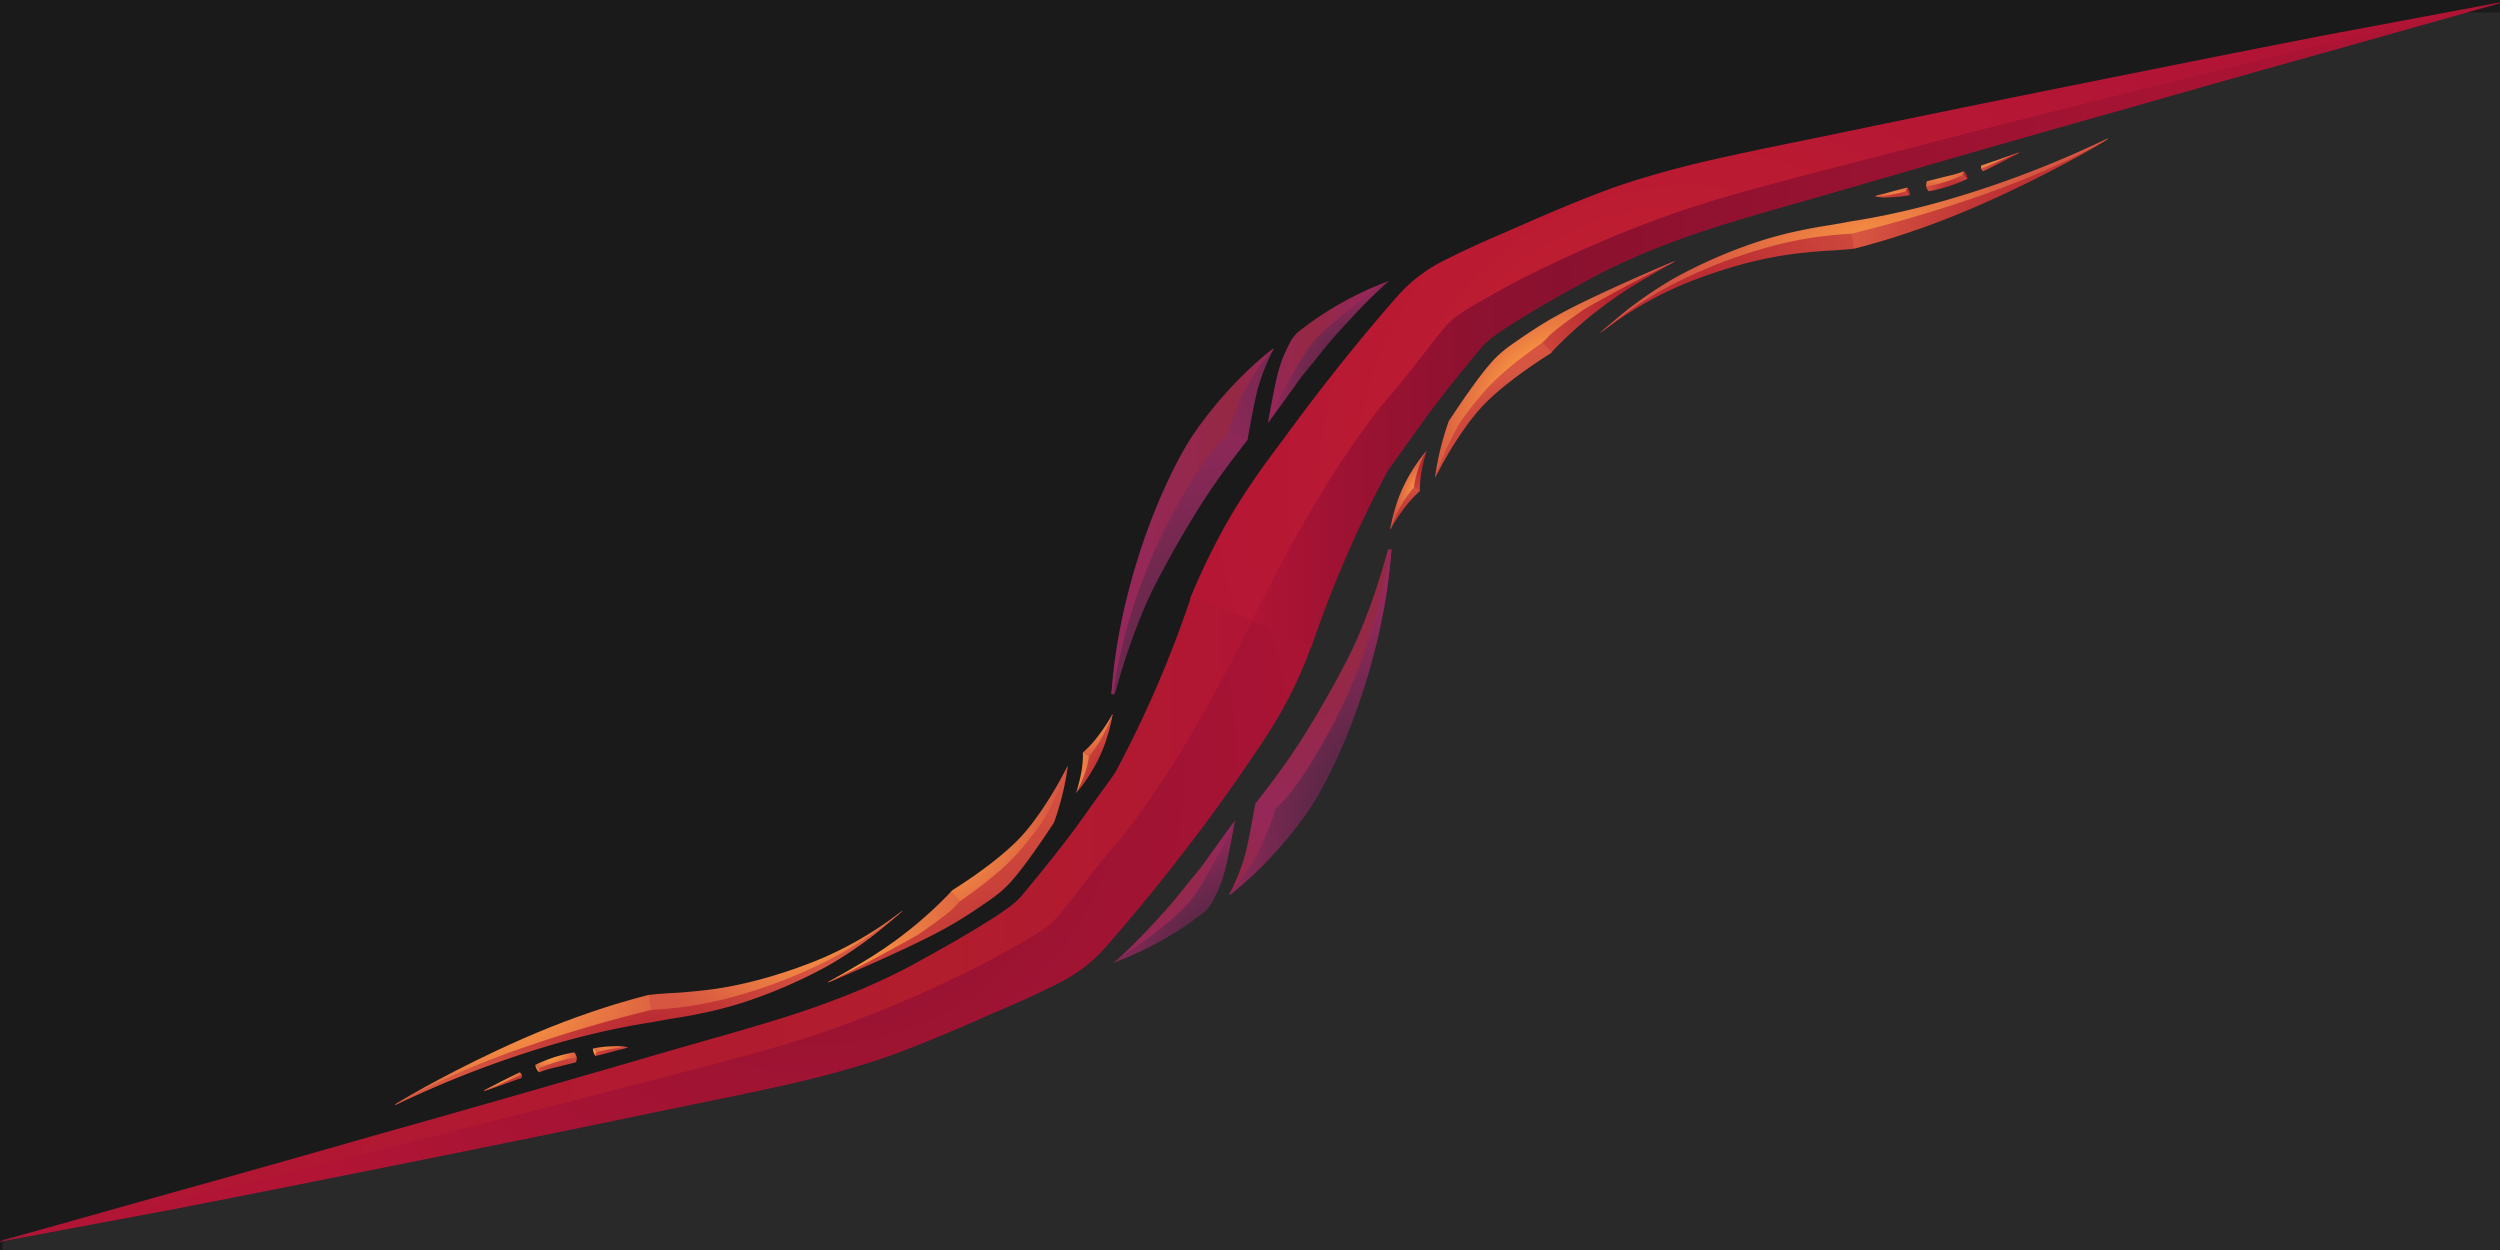 <svg xmlns="http://www.w3.org/2000/svg" xmlns:xlink="http://www.w3.org/1999/xlink" viewBox="0 0 2000 1000"><defs><linearGradient id="bf633267-0b49-49d0-bb12-5a5486306842" x1="996" y1="259.293" x2="2007.138" y2="259.293" gradientUnits="userSpaceOnUse"><stop offset="0" stop-color="#b11435"/><stop offset="0.089" stop-color="#9b1232"/><stop offset="0.174" stop-color="#8e1130"/><stop offset="0.251" stop-color="#89112f"/><stop offset="0.289" stop-color="#8c112f"/><stop offset="0.737" stop-color="#a71333"/><stop offset="1" stop-color="#b11435"/></linearGradient><radialGradient id="bc426567-193e-4dc6-bc47-579a45a6180c" cx="1349.14" cy="381.703" r="501.035" gradientUnits="userSpaceOnUse"><stop offset="0" stop-color="#cb272d"/><stop offset="0.075" stop-color="#c8252e"/><stop offset="0.605" stop-color="#b71833"/><stop offset="1" stop-color="#b11435"/></radialGradient><radialGradient id="b1090ace-827f-4304-a3c0-a0f3ba16f463" cx="1215.642" cy="380.06" r="109.285" gradientUnits="userSpaceOnUse"><stop offset="0" stop-color="#b11d2d"/><stop offset="0.346" stop-color="#c43937"/><stop offset="0.743" stop-color="#d75641"/><stop offset="0.912" stop-color="#d65440"/></radialGradient><radialGradient id="a2dba3ea-5c0f-4552-9434-5c32aef85876" cx="1306.389" cy="238.183" r="116.099" gradientTransform="matrix(1, 0.001, -0.001, 1, 0.263, -1.375)" gradientUnits="userSpaceOnUse"><stop offset="0" stop-color="#b11d2d"/><stop offset="1" stop-color="#d75641"/></radialGradient><radialGradient id="b4b019ff-3e5d-4b8c-8781-ceebb6fa3503" cx="1230.89" cy="311.623" r="114.328" gradientTransform="matrix(-0.687, 0.727, -0.473, -0.448, 2223.942, -443.468)" gradientUnits="userSpaceOnUse"><stop offset="0.203" stop-color="#ffa343"/><stop offset="0.547" stop-color="#ea7b42"/><stop offset="0.832" stop-color="#dc6041"/><stop offset="1" stop-color="#d75641"/></radialGradient><radialGradient id="a364dee0-e770-4bc7-a449-81c69be56200" cx="1361.371" cy="274.363" r="195.54" gradientTransform="matrix(1, 0, 0, 1, 0, 0)" xlink:href="#a2dba3ea-5c0f-4552-9434-5c32aef85876"/><radialGradient id="f56fbae8-add4-48b7-9bb2-3a75c3bac5e3" cx="1634.143" cy="196.165" r="148.404" gradientTransform="matrix(1, 0, 0, 1, 0, 0)" xlink:href="#a2dba3ea-5c0f-4552-9434-5c32aef85876"/><radialGradient id="ad8d2f58-bd67-4edf-bcf5-20dd4f3fcc5a" cx="1503.857" cy="249.044" r="161.736" gradientUnits="userSpaceOnUse"><stop offset="0.182" stop-color="#ffa343"/><stop offset="0.535" stop-color="#ea7b42"/><stop offset="0.828" stop-color="#dc6041"/><stop offset="1" stop-color="#d75641"/></radialGradient><radialGradient id="bf0ed0f4-d5df-41db-a88f-ac10f760cef8" cx="1519.22" cy="165.26" r="18.583" gradientTransform="matrix(1, 0, 0, 1, 0, 0)" xlink:href="#a2dba3ea-5c0f-4552-9434-5c32aef85876"/><radialGradient id="f655fe20-a444-43b0-99e2-4f1e99e413f3" cx="1518.725" cy="165.348" r="24.14" gradientUnits="userSpaceOnUse"><stop offset="0.191" stop-color="#ffa343"/><stop offset="0.54" stop-color="#ea7b42"/><stop offset="0.829" stop-color="#dc6041"/><stop offset="1" stop-color="#d75641"/></radialGradient><radialGradient id="b0240fe3-5e3c-40b0-a088-fad665889c8b" cx="1529.482" cy="153.44" r="13.989" gradientTransform="matrix(1, 0, 0, 1, 0, 0)" xlink:href="#a2dba3ea-5c0f-4552-9434-5c32aef85876"/><radialGradient id="e9dfba41-3336-4e93-aa8b-d7294e35aaac" cx="1562.704" cy="155.993" r="24.311" gradientUnits="userSpaceOnUse"><stop offset="0.05" stop-color="#b11d2d"/><stop offset="1" stop-color="#d75641"/></radialGradient><radialGradient id="ea003d04-dff3-4c32-bc82-62ce2393622f" cx="1549.85" cy="125.668" r="31.102" gradientUnits="userSpaceOnUse"><stop offset="0.248" stop-color="#ffa343"/><stop offset="0.573" stop-color="#ea7b42"/><stop offset="0.842" stop-color="#dc6041"/><stop offset="1" stop-color="#d75641"/></radialGradient><radialGradient id="b99a96c6-a6c5-4d9b-930a-635c6176a86a" cx="1575.624" cy="140.44" r="14.337" gradientTransform="matrix(1, 0, 0, 1, 0, 0)" xlink:href="#a2dba3ea-5c0f-4552-9434-5c32aef85876"/><radialGradient id="b4cfc8cd-2da4-429b-89c8-51ad3ac4e495" cx="1613.835" cy="130.89" r="34.559" gradientTransform="matrix(1, 0, 0, 1, 0, 0)" xlink:href="#a2dba3ea-5c0f-4552-9434-5c32aef85876"/><radialGradient id="b3820027-afea-4cac-a54a-a76007036e19" cx="1585.952" cy="120.703" r="25.113" gradientUnits="userSpaceOnUse"><stop offset="0.215" stop-color="#ffa343"/><stop offset="0.554" stop-color="#ea7b42"/><stop offset="0.834" stop-color="#dc6041"/><stop offset="1" stop-color="#d75641"/></radialGradient><radialGradient id="e0c4ae57-5d83-4370-8bc1-f7e7da9aa6ea" cx="1141.747" cy="370.099" r="33.842" gradientTransform="matrix(1, 0, 0, 1, 0, 0)" xlink:href="#a2dba3ea-5c0f-4552-9434-5c32aef85876"/><radialGradient id="f8af24c3-9477-4d7c-acfa-3cbc5b889bc8" cx="1129.945" cy="425.615" r="39.803" gradientTransform="matrix(1, 0, 0, 1, 0, 0)" xlink:href="#a2dba3ea-5c0f-4552-9434-5c32aef85876"/><radialGradient id="eb0286dc-e9ef-410a-94fc-3b69d4105194" cx="1135.088" cy="392.582" r="29.104" gradientTransform="translate(1805.981 -558.281) rotate(112.47) scale(1 0.653)" gradientUnits="userSpaceOnUse"><stop offset="0" stop-color="#ffa343"/><stop offset="0.98" stop-color="#d75641"/></radialGradient><radialGradient id="ac50eb3e-fe28-47f0-aa47-ffff332ed190" cx="1086.099" cy="304.429" r="71.947" gradientUnits="userSpaceOnUse"><stop offset="0" stop-color="#522843"/><stop offset="0.217" stop-color="#582845"/><stop offset="0.508" stop-color="#69284b"/><stop offset="0.84" stop-color="#852855"/><stop offset="1" stop-color="#95285b"/></radialGradient><linearGradient id="eb0dc0f8-710a-41a4-90b2-60d687ded0d1" x1="1014.255" y1="281.441" x2="1111.614" y2="281.441" gradientUnits="userSpaceOnUse"><stop offset="0" stop-color="#95285b"/><stop offset="0.169" stop-color="#95284d"/><stop offset="0.34" stop-color="#952843"/><stop offset="0.395" stop-color="#952846"/><stop offset="0.731" stop-color="#952856"/><stop offset="1" stop-color="#95285b"/></linearGradient><radialGradient id="afa27c9d-5d70-4b02-b52f-5f30c0d421e1" cx="1071.33" cy="288.087" fx="1111.868" fy="265.809" r="130.124" gradientUnits="userSpaceOnUse"><stop offset="0" stop-color="#522843"/><stop offset="1" stop-color="#95285b"/></radialGradient><radialGradient id="ae25892d-37d7-43bf-bab1-e52fdc1b0954" cx="981.132" cy="532.824" r="207.228" gradientUnits="userSpaceOnUse"><stop offset="0.053" stop-color="#522843"/><stop offset="0.633" stop-color="#7e2853"/><stop offset="1" stop-color="#95285b"/></radialGradient><linearGradient id="a3c3d7f0-88f6-4830-a3f2-73a4dc367c6f" x1="889.14" y1="417.159" x2="1019.039" y2="417.159" gradientUnits="userSpaceOnUse"><stop offset="0.028" stop-color="#95285b"/><stop offset="0.522" stop-color="#95284b"/><stop offset="0.735" stop-color="#952843"/><stop offset="0.9" stop-color="#952850"/><stop offset="1" stop-color="#95285b"/></linearGradient><linearGradient id="f3df1f88-85d4-4963-b4ef-8ba1ff620299" x1="1890" y1="-180.775" x2="2901.138" y2="-180.775" gradientTransform="translate(2896.278 554.864) rotate(180)" gradientUnits="userSpaceOnUse"><stop offset="0" stop-color="#b11435"/><stop offset="0.078" stop-color="#b11831"/><stop offset="0.251" stop-color="#b11d2d"/><stop offset="1" stop-color="#b11435"/></linearGradient><radialGradient id="af42430c-c41d-4ee7-ae6a-2617c11b6906" cx="2243.937" cy="-58.297" r="500.447" gradientTransform="translate(2896.278 554.864) rotate(180)" gradientUnits="userSpaceOnUse"><stop offset="0" stop-color="#89112f"/><stop offset="0.548" stop-color="#a11333"/><stop offset="1" stop-color="#b11435"/></radialGradient><radialGradient id="fc60a2a0-2776-403e-9c1f-3b194957a68d" cx="735.33" cy="652.297" r="116.03" gradientUnits="userSpaceOnUse"><stop offset="0.277" stop-color="#ffa343"/><stop offset="0.589" stop-color="#ea7b42"/><stop offset="0.847" stop-color="#dc6041"/><stop offset="1" stop-color="#d75641"/></radialGradient><radialGradient id="fe7f75b9-7389-410b-8ed1-05b28277ce28" cx="609.132" cy="744.077" r="205.374" gradientUnits="userSpaceOnUse"><stop offset="0.291" stop-color="#ffa343"/><stop offset="0.597" stop-color="#ea7b42"/><stop offset="0.85" stop-color="#dc6041"/><stop offset="1" stop-color="#d75641"/></radialGradient><radialGradient id="f7999f17-0f10-4f1d-81fc-ae94965fb60d" cx="842.143" cy="904.692" r="300.731" gradientUnits="userSpaceOnUse"><stop offset="0.139" stop-color="#b11d2d"/><stop offset="0.978" stop-color="#d75641"/></radialGradient><radialGradient id="a4beeef8-d14b-47b3-85c6-97847baa4741" cx="634.2" cy="719.022" r="122.943" gradientUnits="userSpaceOnUse"><stop offset="0.192" stop-color="#ffa343"/><stop offset="0.541" stop-color="#ea7b42"/><stop offset="0.83" stop-color="#dc6041"/><stop offset="1" stop-color="#d75641"/></radialGradient><radialGradient id="b02dbb15-73a0-4a66-b0e5-36fe03dcbe1b" cx="387.989" cy="759.901" r="176.92" gradientUnits="userSpaceOnUse"><stop offset="0.219" stop-color="#ffa343"/><stop offset="0.556" stop-color="#ea7b42"/><stop offset="0.835" stop-color="#dc6041"/><stop offset="1" stop-color="#d75641"/></radialGradient><radialGradient id="ba5a7bda-aa4b-4f36-b140-bbb4a9e64a77" cx="525.264" cy="859.989" r="157.982" gradientTransform="matrix(1, 0, 0, 1, 0, 0)" xlink:href="#a2dba3ea-5c0f-4552-9434-5c32aef85876"/><radialGradient id="b462dd77-1086-4eb8-95bf-8b8214d1f6bc" cx="2456.704" cy="-284.007" r="24.311" gradientTransform="translate(2896.278 554.864) rotate(180)" gradientUnits="userSpaceOnUse"><stop offset="0.237" stop-color="#ffa343"/><stop offset="0.567" stop-color="#ea7b42"/><stop offset="0.839" stop-color="#dc6041"/><stop offset="1" stop-color="#d75641"/></radialGradient><radialGradient id="b4cc2815-42fc-4b00-8ac7-a358159b8530" cx="393.066" cy="854.648" r="30.948" gradientUnits="userSpaceOnUse"><stop offset="0.258" stop-color="#ffa343"/><stop offset="0.578" stop-color="#ea7b42"/><stop offset="0.843" stop-color="#dc6041"/><stop offset="1" stop-color="#d75641"/></radialGradient><radialGradient id="aad0dc47-1f11-4b6a-b1ca-fbbe505f2685" cx="2413.22" cy="-274.74" r="18.583" gradientTransform="translate(2896.278 554.864) rotate(180)" gradientUnits="userSpaceOnUse"><stop offset="0.183" stop-color="#ffa343"/><stop offset="0.536" stop-color="#ea7b42"/><stop offset="0.828" stop-color="#dc6041"/><stop offset="1" stop-color="#d75641"/></radialGradient><radialGradient id="e3c40f7a-354f-428b-8501-71ef8efde740" cx="472.385" cy="837.967" r="13.392" gradientUnits="userSpaceOnUse"><stop offset="0.221" stop-color="#ffa343"/><stop offset="0.557" stop-color="#ea7b42"/><stop offset="0.836" stop-color="#dc6041"/><stop offset="1" stop-color="#d75641"/></radialGradient><radialGradient id="e57cf3d7-5019-4117-ad1b-22f48d80889d" cx="2412.725" cy="-274.652" r="24.14" gradientTransform="translate(2896.278 554.864) rotate(180)" xlink:href="#a2dba3ea-5c0f-4552-9434-5c32aef85876"/><radialGradient id="a68a0da2-0262-4ae2-a9e8-4bcc793319d5" cx="2443.849" cy="-314.332" r="31.102" gradientTransform="translate(2896.278 554.864) rotate(180)" xlink:href="#a2dba3ea-5c0f-4552-9434-5c32aef85876"/><radialGradient id="b2bbc1f7-04cb-41c3-af52-883d71228e06" cx="424.121" cy="851.549" r="13.528" gradientUnits="userSpaceOnUse"><stop offset="0.166" stop-color="#ffa343"/><stop offset="0.526" stop-color="#ea7b42"/><stop offset="0.824" stop-color="#dc6041"/><stop offset="1" stop-color="#d75641"/></radialGradient><radialGradient id="e3c01739-8db4-441e-89ae-23ab33188b36" cx="2479.952" cy="-319.297" r="25.113" gradientTransform="translate(2896.278 554.864) rotate(180)" xlink:href="#a2dba3ea-5c0f-4552-9434-5c32aef85876"/><radialGradient id="e2bc14ff-ece4-4abe-8585-54e72649b141" cx="822.363" cy="619.462" r="87.114" gradientUnits="userSpaceOnUse"><stop offset="0.204" stop-color="#ffa343"/><stop offset="0.548" stop-color="#ea7b42"/><stop offset="0.832" stop-color="#dc6041"/><stop offset="1" stop-color="#d75641"/></radialGradient><radialGradient id="ef6cbec4-6d01-4a7f-a76c-3afe4f9196f9" cx="865.879" cy="563.286" r="47.948" xlink:href="#ea003d04-dff3-4c32-bc82-62ce2393622f"/><radialGradient id="a26a725e-ccb7-4b18-aa2d-4d3d917ef664" cx="895.154" cy="624.604" r="52.411" gradientUnits="userSpaceOnUse"><stop offset="0.011" stop-color="#b11d2d"/><stop offset="1" stop-color="#d75641"/></radialGradient><radialGradient id="e7b03c05-71cf-43e5-b637-ecfa755e2c9b" cx="1980.099" cy="-135.571" r="71.947" gradientTransform="translate(2896.278 554.864) rotate(180)" gradientUnits="userSpaceOnUse"><stop offset="0.252" stop-color="#952843"/><stop offset="0.28" stop-color="#952844"/><stop offset="1" stop-color="#95285b"/></radialGradient><radialGradient id="b03b1513-89d9-4f39-bb37-bdc18a3dfdf8" cx="995.374" cy="776.516" r="123.519" gradientUnits="userSpaceOnUse"><stop offset="0.365" stop-color="#522843"/><stop offset="0.496" stop-color="#622849"/><stop offset="0.825" stop-color="#872856"/><stop offset="1" stop-color="#95285b"/></radialGradient><radialGradient id="b5ff5825-6ef7-489d-8e1d-5bfe03755bfe" cx="969.132" cy="706.495" r="78.59" gradientUnits="userSpaceOnUse"><stop offset="0" stop-color="#952843"/><stop offset="1" stop-color="#95285b"/></radialGradient><radialGradient id="ab815019-b490-4dcc-b91e-9d3a0f252d85" cx="1875.132" cy="92.824" r="207.228" gradientTransform="translate(2896.278 554.864) rotate(180)" gradientUnits="userSpaceOnUse"><stop offset="0.377" stop-color="#952843"/><stop offset="0.4" stop-color="#952844"/><stop offset="1" stop-color="#95285b"/></radialGradient><radialGradient id="a9205cf4-34cb-489b-a291-14b756305624" cx="1132.516" cy="656.253" r="179.276" gradientUnits="userSpaceOnUse"><stop offset="0.349" stop-color="#522843"/><stop offset="0.484" stop-color="#622849"/><stop offset="0.821" stop-color="#872856"/><stop offset="1" stop-color="#95285b"/></radialGradient></defs><g id="a9b4dbbb-3611-4bd1-8738-0ee2c29ab69e" data-name="Layer 1"><rect x="-172" y="-31" width="2255" height="1180" style="fill:#1a1a1a"/><rect x="2" y="10" width="2255" height="1180" style="fill:#292929"/><path d="M-33,1001,792,785l372-531,205-99L2016-2-48-26l1.8,871.883Q-39.6,923.442-33,1001Z" style="fill:#1a1a1a"/></g><g id="bd865af2-5e66-4c3b-b808-00579c63059e" data-name="right_shape"><g id="ea367052-bf59-47be-9deb-85c80d29b0f1" data-name="red_right"><path id="b6eaf4e3-153c-41bb-bca7-a895ed6bf8e2" data-name="main_lower" d="M2007.138.586,1865.622,40.438q-70.787,19.724-141.426,39.914c-23.532,6.786-47.127,13.313-70.673,20.024l-70.629,20.143-70.558,20.366-35.252,10.267L1441.802,161.29c-23.556,6.704-46.831,13.276-69.62,20.536-12.735,4.057-22.93,7.612-33.754,11.656-6.56,2.45-16.218,6.073-28.786,11.518-14.444,6.257-24.962,11.555-27.95,13.071-3.73,1.893-8.546,4.398-19.374,10.398C1249.031,235.83,1237.92,241.987,1223,251c-26.195,15.824-32.043,21.068-36,25-1.438,1.429-5.944,6.965-15,18-14.653,17.855-25.232,31.944-29,37-8.311,11.153-8.345,11.732-25.252,35.083-4.244,5.861-6.319,8.826-7.545,10.588l-.002.002c-9.506,17.759-18.996,36.87-28.201,57.327-13.27,29.491-24.107,57.682-33,84l-53-21a840.409,840.409,0,0,1,70-127c17.012-25.255,33.156-45.957,42-57,18.856-23.543,31.476-39.3,47-54,33.705-31.917,68.803-46.278,139-75a747.808,747.808,0,0,1,72-26c14.325-4.312,21.182-5.872,70-19,25.414-6.834,37.653-10.203,48-13,72.627-19.634,180.889-45.951,235-59,51.592-12.442,87.74-21.159,139-33C1921.207,19.399,1973.006,7.993,2007.138.586Z" style="fill:url(#bf633267-0b49-49d0-bb12-5a5486306842)"/><path id="fc7ce7a3-4980-4402-9248-1e0c95421d56" data-name="main_upper" d="M2007.138.586q-143.054,33.489-285.655,68.88-142.59,35.416-284.723,72.654c-23.684,6.213-47.363,12.486-70.756,19.732-17.475,5.412-30.23,10.048-33.216,11.111C1321.318,177.044,1288.183,189.097,1246,209c-14.253,6.725-29.335,13.878-49,25-13.473,7.62-24,13-33,20-7,5-15.733,17.201-32,38-6.415,8.202-15.881,20.001-28,34,0,0-15.06,19.296-31.844,44.586-33.536,50.531-66.074,116.529-71.656,127.914L952,479c4.868-11.875,12.347-28.892,23-49,0,0,2.571-4.853,5.11-9.426C994.492,394.67,1014.094,367.856,1027,351c0,0,39.72-55.685,90-113a123.414,123.414,0,0,1,18-17,126.499,126.499,0,0,1,21-13c22.453-11.388,42.524-19.657,57-26,14.901-6.529,26.212-11.524,42-18,26.061-10.69,38.837-15.043,45.784-17.323,7.876-2.585,14.344-4.519,18.563-5.749,12.381-3.608,24.762-7,37.105-9.955,12.344-3.085,24.649-5.662,36.851-8.362l18.229-3.868,18.099-3.723,36.086-7.366,36.042-7.509,72.113-14.842,72.149-14.61,72.165-14.451q72.133-14.533,144.34-28.585Z" style="fill:url(#bc426567-193e-4dc6-bc47-579a45a6180c)"/></g><g id="acfe5584-c9ea-4fe5-9263-89459f82562c" data-name="orange_right"><path id="f749a5ff-5c89-49db-b1ef-9e94d0f70df6" data-name="shard_01_lower_b" d="M1236,275c-1.468-1.269-3.491-2.983-5.971-4.97-.358.332-.705.657-1.029.97-2.189,2.118-10.318,10.32-22,20-2.802,2.322-3.728,3.002-6,5-7.944,6.986-18,19-18,19a86.707,86.707,0,0,1-22,22,21.597,21.597,0,0,1,5.037.48,10.85,10.85,0,0,0-2.555,2.184A69.763,69.763,0,0,0,1160,346a101.163,101.163,0,0,0-4,10c-2.607,7.139-3.911,10.709-4,11-2.177,7.109-1.643,8.017-3.706,13.832-.095.268-.399,1.119-.294,1.167.326.152,4.016-7.869,10-18,0,0,1.239-2.119,3-5,2.073-3.391,12.528-20.5,24-33,19.616-21.373,54.188-42.383,55-43,.474-.36.896-.763.896-.763a1.34,1.34,0,0,0,.619-.645C1241.961,280.476,1240.346,278.759,1236,275Z" style="fill:url(#b1090ace-827f-4304-a3c0-a0f3ba16f463)"/><path id="bf572f2a-8b5a-43aa-803a-35cf6c781cdd" data-name="shard_01_lower_a" d="M1309.024,223.025c-2.416,1.143-5.039,2.391-8.362,4.02q-9.353,4.586-18.032,9.222c-30.945,16.684-45.412,27.05-52.627,33.704,3.94,3.953,7.834,7.905,11.196,11.857l.984-1.04,2.656-2.808,5.48-5.459c3.711-3.586,7.474-7.155,11.378-10.574q11.654-10.334,24.388-19.629c3.051-2.224,5.926-4.239,8.631-6.078,7.258-4.933,13.153-8.543,17.792-11.32C1330.12,214.378,1340.192,209.381,1340,209,1339.746,208.495,1321.889,216.941,1309.024,223.025Z" style="fill:url(#a2dba3ea-5c0f-4552-9434-5c32aef85876)"/><path id="ebb7d621-dfcc-42f9-9839-6f2fd4ba58ea" data-name="shard_01_upper" d="M1148,382c.736-5.375,1.713-11.058,3-17a224.159,224.159,0,0,1,8-28c6.671-10.262,12.539-18.727,17-25,14.14-19.882,20.268-25.664,24-29,4.817-4.305,8.61-6.929,16-12,18.185-12.479,27.939-17.717,36-22,27.725-14.73,87.737-40.607,88-40a63.888,63.888,0,0,1-6,3c-13.347,6.463-33.988,17.023-66,35l0,0c-21.348,14.677-26.902,19.685-29.259,22.186-.032.034-.327.366-.741.814-1.5,1.623-2.872,2.958-4,4-3.688,2.579-18.054,12.699-30,23-6.852,5.908-11.153,10.354-12.539,11.807-1.485,1.557-3.526,3.758-6.461,7.193-4.174,4.885-10.069,12.159-17,22-3.025,5.204-6.06,10.87-9,17A242.204,242.204,0,0,0,1148,382Z" style="fill:url(#b4b019ff-3e5d-4b8c-8781-ceebb6fa3503)"/><path id="f29e795c-5cbd-4e1f-a8ca-087ca0d34b31" data-name="shard_02_lower_b" d="M1480.32,184.122a317.579,317.579,0,0,0-64.581,11.784c-1.605.46-2.749.802-3.739,1.094a438.226,438.226,0,0,0-71,28,299.326,299.326,0,0,0-32,19c-16.22,11.049-29.114,22.167-28.947,22.383.11.142,5.893-4.29,10.836-7.845a293.377,293.377,0,0,1,50.745-28.958l1.24-.542,1.282-.552,2.592-1.091c1.733-.725,3.484-1.424,5.235-2.12,3.504-1.389,7.038-2.711,10.577-4.004q10.634-3.845,21.424-7.071c7.173-2.19,14.417-4.039,21.637-5.785l5.434-1.193,2.711-.594,2.72-.517,5.428-1.033,5.431-.866c7.182-1.177,14.577-1.95,22.004-2.661l5.562-.482,2.74-.208.083-.006.186-.022.427-.054.34-.018.68-.036,1.359-.073,5.421-.293c.868-.04,1.866-.116,2.858-.19l2.961-.219c3.619-.29,7.259-.479,10.849-.976.265-.3,3.507-4.11,2.186-8.975A9.879,9.879,0,0,0,1480.32,184.122Z" style="fill:url(#a364dee0-e770-4bc7-a449-81c69be56200)"/><path id="a9cd6712-b22b-4868-8b72-4446fe95832f" data-name="shard_02_lower_a" d="M1604,149c-26.578,10.11-49.427,16.692-61,20-23.604,6.747-44.345,11.56-61,15-.547.037-1.119.081-1.68.122,1.368,4.817,2.631,9.66,2.494,14.853.325-.045.653-.077.977-.128,3.848-.946,7.664-1.998,11.472-3.058,3.818-1.021,7.6-2.155,11.377-3.284,1.887-.569,3.781-1.109,5.659-1.702l5.623-1.797q22.468-7.212,44.2-15.908,21.706-8.747,42.748-18.63c45.209-21.17,81.965-42.887,81.589-43.591C1686.109,110.219,1654.295,129.869,1604,149Z" style="fill:url(#f56fbae8-add4-48b7-9bb2-3a75c3bac5e3)"/><path id="e91a5a1a-02cc-4032-b775-598d4d66fdcb" data-name="shard_02_upper" d="M1280.054,266.383l-.006.005a39.3,39.3,0,0,1,3.071-2.801c11.285-9.654,16.928-14.48,24.769-20.303a335.348,335.348,0,0,1,30.234-19.996l-.194.13.444-.273,2.28-1.281,2.535-1.383c1.692-.918,3.396-1.807,5.102-2.694,3.414-1.77,6.862-3.473,10.323-5.15q10.4-4.996,21.079-9.41c7.102-2.982,14.34-5.641,21.617-8.207l5.5-1.813,2.752-.905,2.777-.831,5.557-1.662,5.609-1.501c7.485-2.035,15.046-3.615,22.605-5.125l5.683-1.083,2.857-.516,2.786-.452c3.837-.615,7.686-1.226,11.393-1.886l5.614-.973,5.596-1.079c1.874-.307,3.758-.557,5.63-.88l5.617-.968c3.752-.615,7.483-1.344,11.217-2.07,1.866-.367,3.738-.705,5.6-1.096l5.581-1.194q22.324-4.8,44.331-11.149,21.969-6.405,43.598-14.029c51.091-17.957,84.538-35.583,84.851-34.927.326.683-35.449,20.611-81.46,38.122-18.565,7.066-38.906,13.669-43,15-6.135,1.995-22.036,7.103-43,13-14.447,4.064-27.277,7.371-38,10-5.691.278-13.61.826-23,2-27.894,3.489-48.434,9.998-61,14a405.616,405.616,0,0,0-56,23,322.447,322.447,0,0,0-31,18c-3.238,2.18-6.129,4.126-10,7C1293.528,255.805,1280.25,266.221,1280.054,266.383Z" style="fill:url(#ad8d2f58-bd67-4edf-bcf5-20dd4f3fcc5a)"/><path id="afba1d82-d725-4e74-b4f4-f7e56bd46bd2" data-name="shard_03_lower_c" d="M1513.627,154.54c-1.823.392-3.989.868-7.027,1.412q-3.41.611-6.599,1.048h0a37.475,37.475,0,0,0,7.655,1.025c1.099.033,2.541-.046,5.38-.221a93.542,93.542,0,0,0,12.192-1.229c1.181-.219,2.144-.43,2.773-.575l-1-2-1-2C1520.672,153.045,1516.509,153.92,1513.627,154.54Z" style="fill:url(#bf0ed0f4-d5df-41db-a88f-ac10f760cef8)"/><path id="aa59d667-b924-4b4a-a2d6-f1269cbb3bab" data-name="shard_03_upper_c" d="M1522,151c-8.178,2.073-8.458,2.32-15,4-1.708.438-3.229.65-6.179,1.598-.789.254-.827.364-.821.402.032.203,1.783.097,3,0a138.308,138.308,0,0,0,18-3c.866-.208,2.264-.549,4-1q.5-1.5,1-3C1525.04,150.237,1523.659,150.579,1522,151Z" style="fill:url(#f655fe20-a444-43b0-99e2-4f1e99e413f3)"/><path id="a801b681-bc67-431b-8b97-453a9365b795" data-name="shard_03_lower_cc" d="M1526,150a4.567,4.567,0,0,0-1,2,8.929,8.929,0,0,0,0,1h0s.643.831.721.93A11.727,11.727,0,0,0,1528,156a12.747,12.747,0,0,0-2-6Z" style="fill:url(#b0240fe3-5e3c-40b0-a088-fad665889c8b)"/><path id="a1ac08a4-57d5-47e8-bc1b-4d4eb805fabb" data-name="shard_03_lower_b" d="M1556,145a125.171,125.171,0,0,1-15,3,5.617,5.617,0,0,0,0,1,6.625,6.625,0,0,0,2,4,118.849,118.849,0,0,0,31-10l-3-3A125.168,125.168,0,0,1,1556,145Z" style="fill:url(#e9dfba41-3336-4e93-aa8b-d7294e35aaac)"/><path id="aa0b321d-e688-41e2-90bb-91211d8b17b7" data-name="shard_03_upper_b" d="M1558.35,140.81l-16.853,4.206A8.256,8.256,0,0,0,1541,149c2.543-.383,5.981-.995,10-2,1.301-.326,5.124-1.301,10-3,2.873-1.001,6.261-2.305,10-4v-3c-1.994.783-4.183,1.552-6.557,2.257C1562.303,139.892,1560.264,140.401,1558.35,140.81Z" style="fill:url(#ea003d04-dff3-4c32-bc82-62ce2393622f)"/><path id="ad9c3337-468f-472a-8309-bef54be8c978" data-name="shard_03_lower_bb" d="M1571,137a7.162,7.162,0,0,0-.306,1.648c0,.028,0,.277,0,.999v.001c0,.48.564.826.721.93A20.518,20.518,0,0,1,1574,143a9.488,9.488,0,0,0-3-6Z" style="fill:url(#b99a96c6-a6c5-4d9b-930a-635c6176a86a)"/><path id="af8e47e3-3e9c-47ee-9d8b-93bdb8573e60" data-name="shard_03_lower_a" d="M1615.067,122.599l-.122-.324c-8.39,2.99-14.849,5.297-18.945,6.726-1.695.591-3.309,1.398-5,2-3.085,1.098-5.872,1.844-6.054,3.278A2.308,2.308,0,0,0,1585,135a3.296,3.296,0,0,0,1.572,2.005q2.618-1.275,5.252-2.576,2.622-1.294,5.235-2.602Z" style="fill:url(#b4cfc8cd-2da4-429b-89c8-51ad3ac4e495)"/><path id="a201df93-6f9b-4a36-a46f-1a6f3fb37f6c" data-name="shard_03_upper_a" d="M1614.945,122.274l-.121-.325-20.8,7.404q-4.489,1.552-8.995,3.054A3.952,3.952,0,0,0,1585,135Z" style="fill:url(#b3820027-afea-4cac-a54a-a76007036e19)"/><path id="a8a146ee-877b-449b-aebe-ff54e6dab77c" data-name="shard_04_lower_b" d="M1136,388c.257-4.826.73-8.141.73-8.141a154.844,154.844,0,0,1,4.67-19.508A97.646,97.646,0,0,0,1130,390a8.225,8.225,0,0,0,6.039,2.547c-.012-.151-.025-.329-.039-.547A33.764,33.764,0,0,1,1136,388Z" style="fill:url(#e0c4ae57-5d83-4370-8bc1-f7e7da9aa6ea)"/><path id="a184b124-6420-4ab4-85c9-29746a71dd06" data-name="shard_04_lower_a" d="M1130,390c-1.68,2.174-3.356,4.505-5,7a115.866,115.866,0,0,0-12.79,26.077l.289.097a143.67,143.67,0,0,1,9.518-14.765c1.732-2.358,3.504-4.571,5.353-6.845a76.553,76.553,0,0,1,6.201-6.498l1.638-1.588.842-.782c-.003-.041-.008-.1-.012-.149a20.808,20.808,0,0,1-5.858-3.387C1130.12,389.441,1130.057,389.725,1130,390Z" style="fill:url(#f8af24c3-9477-4d7c-acfa-3cbc5b889bc8)"/><path id="bad46621-dddd-4b6b-ae76-f8863cb1122e" data-name="shard_04_upper" d="M1141.399,360.351A82.576,82.576,0,0,0,1131,390c-1.049,1.217-2.449,2.909-4,5a91.262,91.262,0,0,0-8,13,111.436,111.436,0,0,0-6.519,15.218l-.289-.097A153.173,153.173,0,0,1,1116,407c1.412-4.808,2.715-8.245,3-9a125.224,125.224,0,0,1,8-17A132.311,132.311,0,0,1,1141.399,360.351Z" style="fill:url(#eb0286dc-e9ef-410a-94fc-3b69d4105194)"/></g><g id="eb8894fa-21a4-4780-9f2f-5abc4a4619db" data-name="purple_right"><path id="a522a67f-367a-4517-a586-221feb06b419" data-name="shard_02_lower" d="M1111.614,224.618l.008-.006s-.075.06-.222.178c-10.684,8.576-26.901,25.938-26.901,25.938-9.795,10.523-15.85,17.029-23.499,26.272-6.296,7.609-7.199,9.251-13.063,16.125,0,0-5.114,6.039-8.718,10.96-1.347,1.84-2.344,3.277-2.973,4.181-.228.327-.396.57-.42.604-.984,1.418-6.723,9.359-21.826,30.131l4-10c.198-.854.537-2.268,1-4a127.371,127.371,0,0,1,30-54c1.687-1.765,3.02-3.055,4-4,4.904-4.732,11.37-10.357,27-21C1085.472,242.274,1111.551,224.666,1111.614,224.618Z" style="fill:url(#ac50eb3e-fe28-47f0-aa47-ffff332ed190)"/><path id="f3e3cc2d-464c-4bb6-9f2f-cd34be0e7ee0" data-name="shard_02_upper" d="M1111.614,224.618C1098.464,233.354,1087.527,241.41,1079,248c-19.186,14.828-27.141,22.986-34,33-1.089,1.59-2.279,3.414-5,8a542.97,542.97,0,0,0-25.744,49.264c2.992-16.116,5.418-28.343,6.745-34.264a111.734,111.734,0,0,1,5-17,105.786,105.786,0,0,1,5-11,33.165,33.165,0,0,1,6-9c.329-.354.664-.686,1-1a263.921,263.921,0,0,1,73.614-41.382Z" style="fill:url(#eb0dc0f8-710a-41a4-90b2-60d687ded0d1)"/><path id="f304ce4c-4f83-4b70-ac94-a31fcdd9423d" data-name="shard_01_lower_b" d="M986.406,319.695c-10.138,12.843-16.256,20.578-20.093,25.682a63.65,63.65,0,0,0,31.67,6.644L998,352q1-5.5,2-11c1.665-9.158,3.914-20.224,5-25,1.815-7.98,5.536-20.425,14-37C1011.166,288.638,999.886,302.619,986.406,319.695Z" style="fill:url(#afa27c9d-5d70-4b02-b52f-5f30c0d421e1)"/><path id="ee762499-9b05-446a-a9da-5cddf188f86d" data-name="shard_01_lower_a" d="M963.737,348.889a407.774,407.774,0,0,0-36.925,63.952q-7.747,16.785-14.045,34.195c-4.215,11.589-7.724,23.421-10.934,35.328q-4.748,17.883-7.871,36.162c-2.185,12.154-3.738,24.426-4.821,36.745l2.651.178c3.423-12.078,6.853-23.94,10.9-35.528,1.984-5.798,4.016-11.542,6.225-17.206.833-2.136,3.646-9.523,6.772-16.821C920.847,473.855,925.486,465.152,932,453c2.468-4.603,8.49-15.72,17-30,5.233-8.782,10.544-17.695,18.387-29.365C977.059,379.241,985.686,367.939,991,361c2.852-3.725,5.268-6.808,6.984-8.979-9.687-4.301-21.252-3.491-31.67-6.644C965.312,346.709,964.457,347.873,963.737,348.889Z" style="fill:url(#ae25892d-37d7-43bf-bab1-e52fdc1b0954)"/><path id="fab86682-c8e9-4e88-8cf4-d0adf40ae95f" data-name="shard_01_upper" d="M1019,279c.557.51-4.981,6.21-10.062,12.76A140.055,140.055,0,0,0,991,323c-.088.204-.713,1.764-1.971,4.881C985.783,335.921,985.431,336.813,985,338a93.372,93.372,0,0,0-3,10,66.22,66.22,0,0,0-9.199,9.03s-.402.477-.801.97c-19.751,24.38-38,61-38,61a446.243,446.243,0,0,0-26,62,434.964,434.964,0,0,0-17.534,74.361l-1.326-.089c.852-12.335,2.175-24.643,4.134-36.855,0,0,2.8-18.033,7.238-36.389C920.816,398.066,953,350,953,350c16.093-24.14,38.754-49.826,62.812-69.081C1016.571,280.311,1018.64,278.67,1019,279Z" style="fill:url(#a3c3d7f0-88f6-4830-a3f2-73a4dc367c6f)"/></g></g><g id="a44339e5-eada-4fa8-9a10-2f1e6651c4e7" data-name="left_shape"><g id="a39dbe55-bdfb-43f3-82cc-0d3e27bd120d" data-name="red_left"><path id="ede4616a-705f-4260-acb9-b4ceab0a149f" data-name="main_lower" d="M-4.86,994.278l141.515-39.852q70.787-19.724,141.426-39.914c23.532-6.786,47.127-13.313,70.673-20.024l70.629-20.143,70.558-20.366,35.252-10.267,35.283-10.138c23.556-6.704,46.831-13.276,69.62-20.536,12.735-4.057,22.93-7.612,33.754-11.656,6.56-2.45,16.218-6.073,28.786-11.518,14.444-6.257,24.962-11.555,27.95-13.071,3.73-1.893,8.546-4.398,19.374-10.398,13.286-7.362,24.397-13.519,39.317-22.532,26.195-15.824,32.043-21.068,36-25,1.438-1.429,5.944-6.965,15-18,14.653-17.855,25.232-31.944,29-37,8.311-11.153,8.345-11.732,25.252-35.083,4.244-5.861,6.319-8.826,7.545-10.588l.002-.002c9.508-17.718,19.003-36.83,28.201-57.327C933.51,531.378,944.245,503.222,953,477l53.278,20.864a840.406,840.406,0,0,1-70,127c-17.012,25.255-33.156,45.957-42,57-18.856,23.543-31.476,39.3-47,54-33.705,31.917-68.803,46.278-139,75a747.835,747.835,0,0,1-72,26c-14.325,4.312-21.182,5.872-70,19-25.414,6.834-37.653,10.203-48,13-72.627,19.634-180.889,45.951-235,59-51.592,12.442-87.74,21.159-139,33C81.07,975.465,29.272,986.871-4.86,994.278Z" style="fill:url(#f3df1f88-85d4-4963-b4ef-8ba1ff620299)"/><path id="a30c6557-39e8-49de-a652-7e6cb9a24902" data-name="main_upper" d="M-4.86,994.278q143.054-33.489,285.655-68.88,142.59-35.416,284.723-72.654c23.684-6.213,47.363-12.486,70.756-19.732,17.475-5.413,30.23-10.048,33.216-11.111,11.469-4.082,44.604-16.135,86.787-36.037,14.253-6.725,29.335-13.878,49-25,13.473-7.62,24-13,33-20,7-5,15.733-17.201,32-38,6.415-8.202,15.881-20.001,28-34,0,0,15.06-19.297,31.844-44.586,33.536-50.531,66.074-116.53,71.656-127.914L1049,517a337.559,337.559,0,0,1-23.722,51.864c-1.397,2.488-2.433,4.271-3.11,5.426-6.279,10.719-17.443,28.29-46.89,69.574,0,0-39.72,55.685-90,113a123.425,123.425,0,0,1-18,17,126.513,126.513,0,0,1-21,13c-22.453,11.388-42.524,19.657-57,26-14.901,6.529-26.212,11.524-42,18-26.061,10.69-38.837,15.043-45.784,17.323-7.876,2.585-14.344,4.519-18.563,5.749-12.381,3.608-24.762,7-37.105,9.955-12.344,3.085-24.649,5.662-36.851,8.362l-18.229,3.868-18.099,3.723L536.561,887.21l-36.042,7.509-72.113,14.842-72.149,14.61-72.165,14.452q-72.133,14.533-144.34,28.585Z" style="fill:url(#af42430c-c41d-4ee7-ae6a-2617c11b6906)"/></g><g id="a7ecf621-c715-4459-9935-4f86fc3ce0e0" data-name="orange_left"><path d="M766.326,719.903c1.469,1.268,3.494,2.98,5.976,4.964.358-.332.705-.657,1.028-.971,2.187-2.12,10.308-10.329,21.981-20.021,2.8-2.324,3.725-3.006,5.995-5.006,7.937-6.993,17.982-19.017,17.982-19.017q4.497-5.35,9.05-11.044Q832.293,663.858,836,659l2.783-3.83a69.759,69.759,0,0,0,3.476-6.338,101.121,101.121,0,0,0,3.991-10.004c2.601-7.142,3.901-10.713,3.99-11.004,2.17-7.111,1.635-8.018,3.692-13.836.095-.268.398-1.119.293-1.168-.327-.152-4.008,7.873-9.983,18.009,0,0-1.237,2.12-2.995,5.003-2.069,3.393-12.509,20.512-23.969,33.023-19.596,21.392-54.148,42.434-54.96,43.051-.474.36-.896.764-.896.764a1.34,1.34,0,0,0-.619.645C760.36,714.432,761.976,716.148,766.326,719.903Z" style="fill:url(#fc60a2a0-2776-403e-9c1f-3b194957a68d)"/><path d="M693.254,771.839c2.416-1.143,5.039-2.391,8.362-4.02q9.353-4.586,18.032-9.221c30.945-16.684,45.412-27.05,52.627-33.704-3.94-3.953-7.834-7.905-11.196-11.857l-.984,1.04-2.656,2.808-5.48,5.459c-3.711,3.586-7.474,7.155-11.378,10.574q-11.654,10.334-24.388,19.629c-3.051,2.224-5.926,4.239-8.632,6.078-7.258,4.933-13.153,8.543-17.792,11.32-17.612,10.542-27.683,15.539-27.491,15.92C662.532,786.369,680.389,777.923,693.254,771.839Z" style="fill:url(#fe7f75b9-7389-410b-8ed1-05b28277ce28)"/><path id="b83f231f-0f36-4d71-9eff-f803ed13b6b4" data-name="shard_01_upper" d="M854.278,612.864c-.736,5.375-1.713,11.058-3,17a224.198,224.198,0,0,1-8,28c-6.671,10.262-12.539,18.727-17,25-14.14,19.882-20.268,25.664-24,29-4.817,4.305-8.61,6.929-16,12-18.185,12.479-27.939,17.717-36,22-27.725,14.73-87.737,40.607-88,40a63.84,63.84,0,0,1,6-3c13.347-6.464,33.988-17.023,66-35l0,0c21.348-14.677,26.902-19.685,29.259-22.186.032-.034.327-.366.741-.814,1.5-1.623,2.872-2.958,4-4,3.688-2.579,18.054-12.699,30-23,6.852-5.908,11.153-10.354,12.539-11.807,1.485-1.557,3.526-3.758,6.461-7.193,4.174-4.885,10.069-12.159,17-22,3.025-5.204,6.06-10.87,9-17A242.211,242.211,0,0,0,854.278,612.864Z" style="fill:url(#f7999f17-0f10-4f1d-81fc-ae94965fb60d)"/><path d="M521.958,810.742a317.574,317.574,0,0,0,64.581-11.784c1.605-.46,2.749-.802,3.739-1.094a438.23,438.23,0,0,0,71-28,299.326,299.326,0,0,0,32-19c16.22-11.049,29.114-22.167,28.947-22.383-.11-.142-5.893,4.29-10.836,7.845a293.376,293.376,0,0,1-50.745,28.958l-1.24.542-1.282.552-2.592,1.091c-1.733.725-3.484,1.424-5.235,2.12-3.504,1.389-7.038,2.711-10.577,4.004q-10.634,3.845-21.424,7.071c-7.173,2.19-14.417,4.039-21.637,5.785l-5.434,1.193-2.711.594-2.72.517-5.428,1.034-5.431.866c-7.182,1.177-14.577,1.95-22.004,2.661l-5.562.482-2.74.208-.083.006-.186.022c-.172.022-.427.054-.427.054l-.34.018-.68.036-1.359.073-5.421.293c-.868.04-1.866.116-2.858.19l-2.961.219q-2.634.149-5.435.41-3.046.288-5.877.677a18.712,18.712,0,0,0,2.958,14.742Z" style="fill:url(#a4beeef8-d14b-47b3-85c6-97847baa4741)"/><path d="M398.278,845.864c26.578-10.11,49.427-16.692,61-20,23.604-6.747,44.345-11.56,61-15,.547-.037,1.119-.081,1.68-.122-1.368-4.817-2.631-9.66-2.494-14.853-.325.045-.653.077-.977.128-3.848.946-7.664,1.998-11.473,3.058-3.818,1.021-7.6,2.155-11.377,3.284-1.887.569-3.781,1.109-5.659,1.702l-5.623,1.797q-22.468,7.212-44.2,15.908-21.706,8.747-42.748,18.629c-45.209,21.17-81.965,42.887-81.589,43.591C316.169,884.645,347.982,864.995,398.278,845.864Z" style="fill:url(#b02dbb15-73a0-4a66-b0e5-36fe03dcbe1b)"/><path id="a63a47fd-f570-4dc3-9732-5061ebac2fe1" data-name="shard_02_upper" d="M722.224,728.481l.006-.005a39.355,39.355,0,0,1-3.071,2.801c-11.285,9.654-16.928,14.48-24.769,20.303a335.322,335.322,0,0,1-30.234,19.996l.194-.13-.443.273-2.281,1.281-2.535,1.383c-1.692.918-3.396,1.807-5.102,2.694-3.414,1.77-6.861,3.473-10.323,5.15q-10.4,4.996-21.079,9.41c-7.102,2.982-14.339,5.641-21.617,8.207l-5.5,1.813-2.752.905-2.777.831-5.557,1.662-5.609,1.501c-7.485,2.035-15.046,3.615-22.605,5.125l-5.684,1.083-2.857.516-2.786.452c-3.837.615-7.686,1.227-11.393,1.886l-5.614.972-5.596,1.079c-1.874.307-3.758.557-5.63.88l-5.618.968c-3.751.615-7.483,1.344-11.216,2.07-1.866.367-3.738.705-5.6,1.096l-5.581,1.194q-22.324,4.8-44.331,11.149-21.969,6.405-43.598,14.03c-51.091,17.957-84.538,35.583-84.851,34.927-.326-.683,35.449-20.611,81.46-38.122,18.565-7.066,38.906-13.669,43-15,6.135-1.995,22.036-7.103,43-13,14.447-4.064,27.277-7.372,38-10,5.691-.278,13.61-.826,23-2,27.894-3.489,48.434-9.998,61-14a405.621,405.621,0,0,0,56-23,322.472,322.472,0,0,0,31-18c3.238-2.18,6.129-4.126,10-7C708.75,739.06,722.028,728.643,722.224,728.481Z" style="fill:url(#ba5a7bda-aa4b-4f36-b140-bbb4a9e64a77)"/><path d="M446.278,849.864a125.152,125.152,0,0,1,15-3,5.635,5.635,0,0,0,0-1,6.624,6.624,0,0,0-2-4,118.849,118.849,0,0,0-31,10l3,3A125.15,125.15,0,0,1,446.278,849.864Z" style="fill:url(#b462dd77-1086-4eb8-95bf-8b8214d1f6bc)"/><path d="M387.211,872.265l.121.325c8.39-2.99,14.849-5.297,18.945-6.726,1.695-.591,3.309-1.398,5-2,3.085-1.098,5.872-1.844,6.054-3.278a2.314,2.314,0,0,0-.054-.722,3.296,3.296,0,0,0-1.572-2.005q-2.618,1.275-5.252,2.576-2.622,1.294-5.235,2.601Z" style="fill:url(#b4cc2815-42fc-4b00-8ac7-a358159b8530)"/><path d="M488.651,840.324c1.823-.392,3.989-.868,7.027-1.412q3.41-.611,6.599-1.048h0a37.481,37.481,0,0,0-7.655-1.025c-1.099-.033-2.541.046-5.38.221a93.54,93.54,0,0,0-12.192,1.229c-1.181.219-2.144.43-2.773.575q.5,1,1,2t1,2C481.605,841.819,485.769,840.944,488.651,840.324Z" style="fill:url(#aad0dc47-1f11-4b6a-b1ca-fbbe505f2685)"/><path d="M476.278,844.864a4.568,4.568,0,0,0,1-2,8.929,8.929,0,0,0,0-1h0s-.643-.831-.721-.93a11.727,11.727,0,0,0-2.279-2.07,12.748,12.748,0,0,0,2,6Z" style="fill:url(#e3c40f7a-354f-428b-8501-71ef8efde740)"/><path d="M480.278,843.864c8.178-2.073,8.458-2.32,15-4,1.708-.438,3.229-.65,6.179-1.598.789-.254.827-.364.821-.402-.032-.203-1.783-.097-3,0a138.286,138.286,0,0,0-18,3c-.866.208-2.265.549-4,1q-.5,1.5-1,3C477.238,844.628,478.619,844.285,480.278,843.864Z" style="fill:url(#e57cf3d7-5019-4117-ad1b-22f48d80889d)"/><path d="M443.928,854.054l16.853-4.206a8.256,8.256,0,0,0,.497-3.983c-2.543.383-5.981.995-10,2-1.301.325-5.124,1.301-10,3-2.873,1.001-6.261,2.305-10,4v3c1.994-.783,4.183-1.552,6.557-2.257C439.974,854.972,442.014,854.463,443.928,854.054Z" style="fill:url(#a68a0da2-0262-4ae2-a9e8-4bcc793319d5)"/><path d="M431.278,857.864a7.168,7.168,0,0,0,.306-1.648c0-.028,0-.277,0-.999v-.001c0-.48-.564-.826-.721-.93a20.507,20.507,0,0,1-2.585-2.422,9.488,9.488,0,0,0,3,6Z" style="fill:url(#b2bbc1f7-04cb-41c3-af52-883d71228e06)"/><path d="M387.332,872.59l.121.325,20.8-7.404q4.49-1.552,8.995-3.054a3.952,3.952,0,0,0,.029-2.592Z" style="fill:url(#e3c01739-8db4-441e-89ae-23ab33188b36)"/><path d="M866.278,606.864c-.258,4.825-.73,8.14-.73,8.141a154.862,154.862,0,0,1-4.67,19.508,97.646,97.646,0,0,0,11.399-29.649,8.225,8.225,0,0,0-6.039-2.547c.012.151.025.328.039.547A33.764,33.764,0,0,1,866.278,606.864Z" style="fill:url(#e2bc14ff-ece4-4abe-8585-54e72649b141)"/><path d="M872.278,604.864c1.68-2.174,3.356-4.505,5-7a115.862,115.862,0,0,0,12.79-26.077l-.289-.097a143.64,143.64,0,0,1-9.517,14.765c-1.732,2.358-3.504,4.571-5.353,6.845a76.553,76.553,0,0,1-6.201,6.498l-1.638,1.587-.842.782c.004.041.008.1.012.149a20.811,20.811,0,0,1,5.858,3.387C872.158,605.423,872.221,605.139,872.278,604.864Z" style="fill:url(#ef6cbec4-6d01-4a7f-a76c-3afe4f9196f9)"/><path id="a24db1f6-4c70-4ed1-91c3-345dce6b7827" data-name="shard_04_upper" d="M860.879,634.513a82.576,82.576,0,0,0,10.399-29.649c1.049-1.217,2.449-2.909,4-5a91.277,91.277,0,0,0,8-13,111.444,111.444,0,0,0,6.519-15.218l.289.097a153.204,153.204,0,0,1-3.808,16.121c-1.412,4.808-2.715,8.245-3,9a125.237,125.237,0,0,1-8,17A132.311,132.311,0,0,1,860.879,634.513Z" style="fill:url(#a26a725e-ccb7-4b18-aa2d-4d3d917ef664)"/></g><g id="bbb75f5b-6719-445f-823f-58644f3445b4" data-name="purple_left"><path id="fd19d50c-b7f8-4bc6-8758-fb90e03da764" data-name="shard_02_lower" d="M890.664,770.246l-.008.006s.075-.06.222-.178c10.683-8.576,26.901-25.938,26.901-25.938,9.795-10.523,15.85-17.028,23.499-26.272,6.296-7.609,7.199-9.251,13.063-16.125,0,0,5.114-6.039,8.718-10.96,1.347-1.84,2.344-3.277,2.973-4.181.228-.327.397-.57.42-.604.984-1.418,6.723-9.359,21.826-30.131q-2,5-4,10c-.198.854-.537,2.268-1,4a127.372,127.372,0,0,1-30,54c-1.687,1.765-3.02,3.055-4,4-4.904,4.732-11.37,10.357-27,21C916.806,752.59,890.727,770.198,890.664,770.246Z" style="fill:url(#e7b03c05-71cf-43e5-b637-ecfa755e2c9b)"/><path id="efa634fd-db5e-4e4c-96c9-a7ea2ee8cb8c" data-name="shard_02_upper" d="M890.664,770.246c13.15-8.736,24.087-16.792,32.614-23.382,19.186-14.828,27.141-22.986,34-33,1.089-1.59,2.279-3.414,5-8A542.989,542.989,0,0,0,988.022,656.6c-2.992,16.116-5.418,28.343-6.745,34.264a111.738,111.738,0,0,1-5,17,105.805,105.805,0,0,1-5,11,33.169,33.169,0,0,1-6,9c-.329.354-.664.686-1,1a263.921,263.921,0,0,1-73.614,41.382Z" style="fill:url(#b03b1513-89d9-4f39-bb37-bdc18a3dfdf8)"/><path id="facaac58-6e29-4a42-aa0a-48b4d0b0484b" data-name="shard_02_lower_b" d="M1015.871,675.169c10.139-12.843,16.256-20.578,20.093-25.682a44.062,44.062,0,0,0-31.671-6.644l-.016.021q-1,5.5-2,11c-1.665,9.158-3.914,20.224-5,25-1.815,7.98-5.536,20.425-14,37C991.111,706.226,1002.392,692.245,1015.871,675.169Z" style="fill:url(#b5ff5825-6ef7-489d-8e1d-5bfe03755bfe)"/><path id="b2655758-f30a-4c5c-bf19-2d35ec35616c" data-name="shard_02_lower_a" d="M1038.541,645.975a407.78,407.78,0,0,0,36.926-63.952q7.747-16.786,14.045-34.195c4.215-11.589,7.723-23.421,10.934-35.329q4.748-17.883,7.871-36.162c2.185-12.154,3.738-24.425,4.821-36.745l-2.651-.178c-3.423,12.078-6.853,23.94-10.9,35.528-1.984,5.798-4.016,11.542-6.225,17.206-.833,2.136-3.646,9.523-6.772,16.821-5.158,12.041-9.797,20.743-16.311,32.896-2.468,4.603-8.49,15.72-17,30-5.233,8.782-10.544,17.695-18.387,29.365-9.672,14.393-18.3,25.696-23.613,32.635-2.852,3.725-5.268,6.808-6.984,8.979,9.687,4.301,21.252,3.491,31.671,6.644C1036.966,648.155,1037.821,646.992,1038.541,645.975Z" style="fill:url(#ab815019-b490-4dcc-b91e-9d3a0f252d85)"/><path id="fba3c603-e15f-488c-aee0-f6b423f4e9e7" data-name="shard_01_upper" d="M983.278,715.864c-.557-.511,4.981-6.21,10.062-12.76a140.061,140.061,0,0,0,17.938-31.24c.088-.204.713-1.764,1.971-4.881,3.246-8.04,3.598-8.932,4.029-10.119a93.379,93.379,0,0,0,3-10,66.226,66.226,0,0,0,9.199-9.03s.402-.477.801-.97c19.751-24.38,38-61,38-61a446.273,446.273,0,0,0,26-62,434.967,434.967,0,0,0,17.534-74.361l1.326.089c-.852,12.335-2.175,24.643-4.134,36.855,0,0-2.8,18.033-7.238,36.389-20.303,83.963-52.487,132.029-52.487,132.029-16.093,24.14-38.754,49.826-62.812,69.081C985.707,714.553,983.638,716.194,983.278,715.864Z" style="fill:url(#a9205cf4-34cb-489b-a291-14b756305624)"/></g></g></svg>